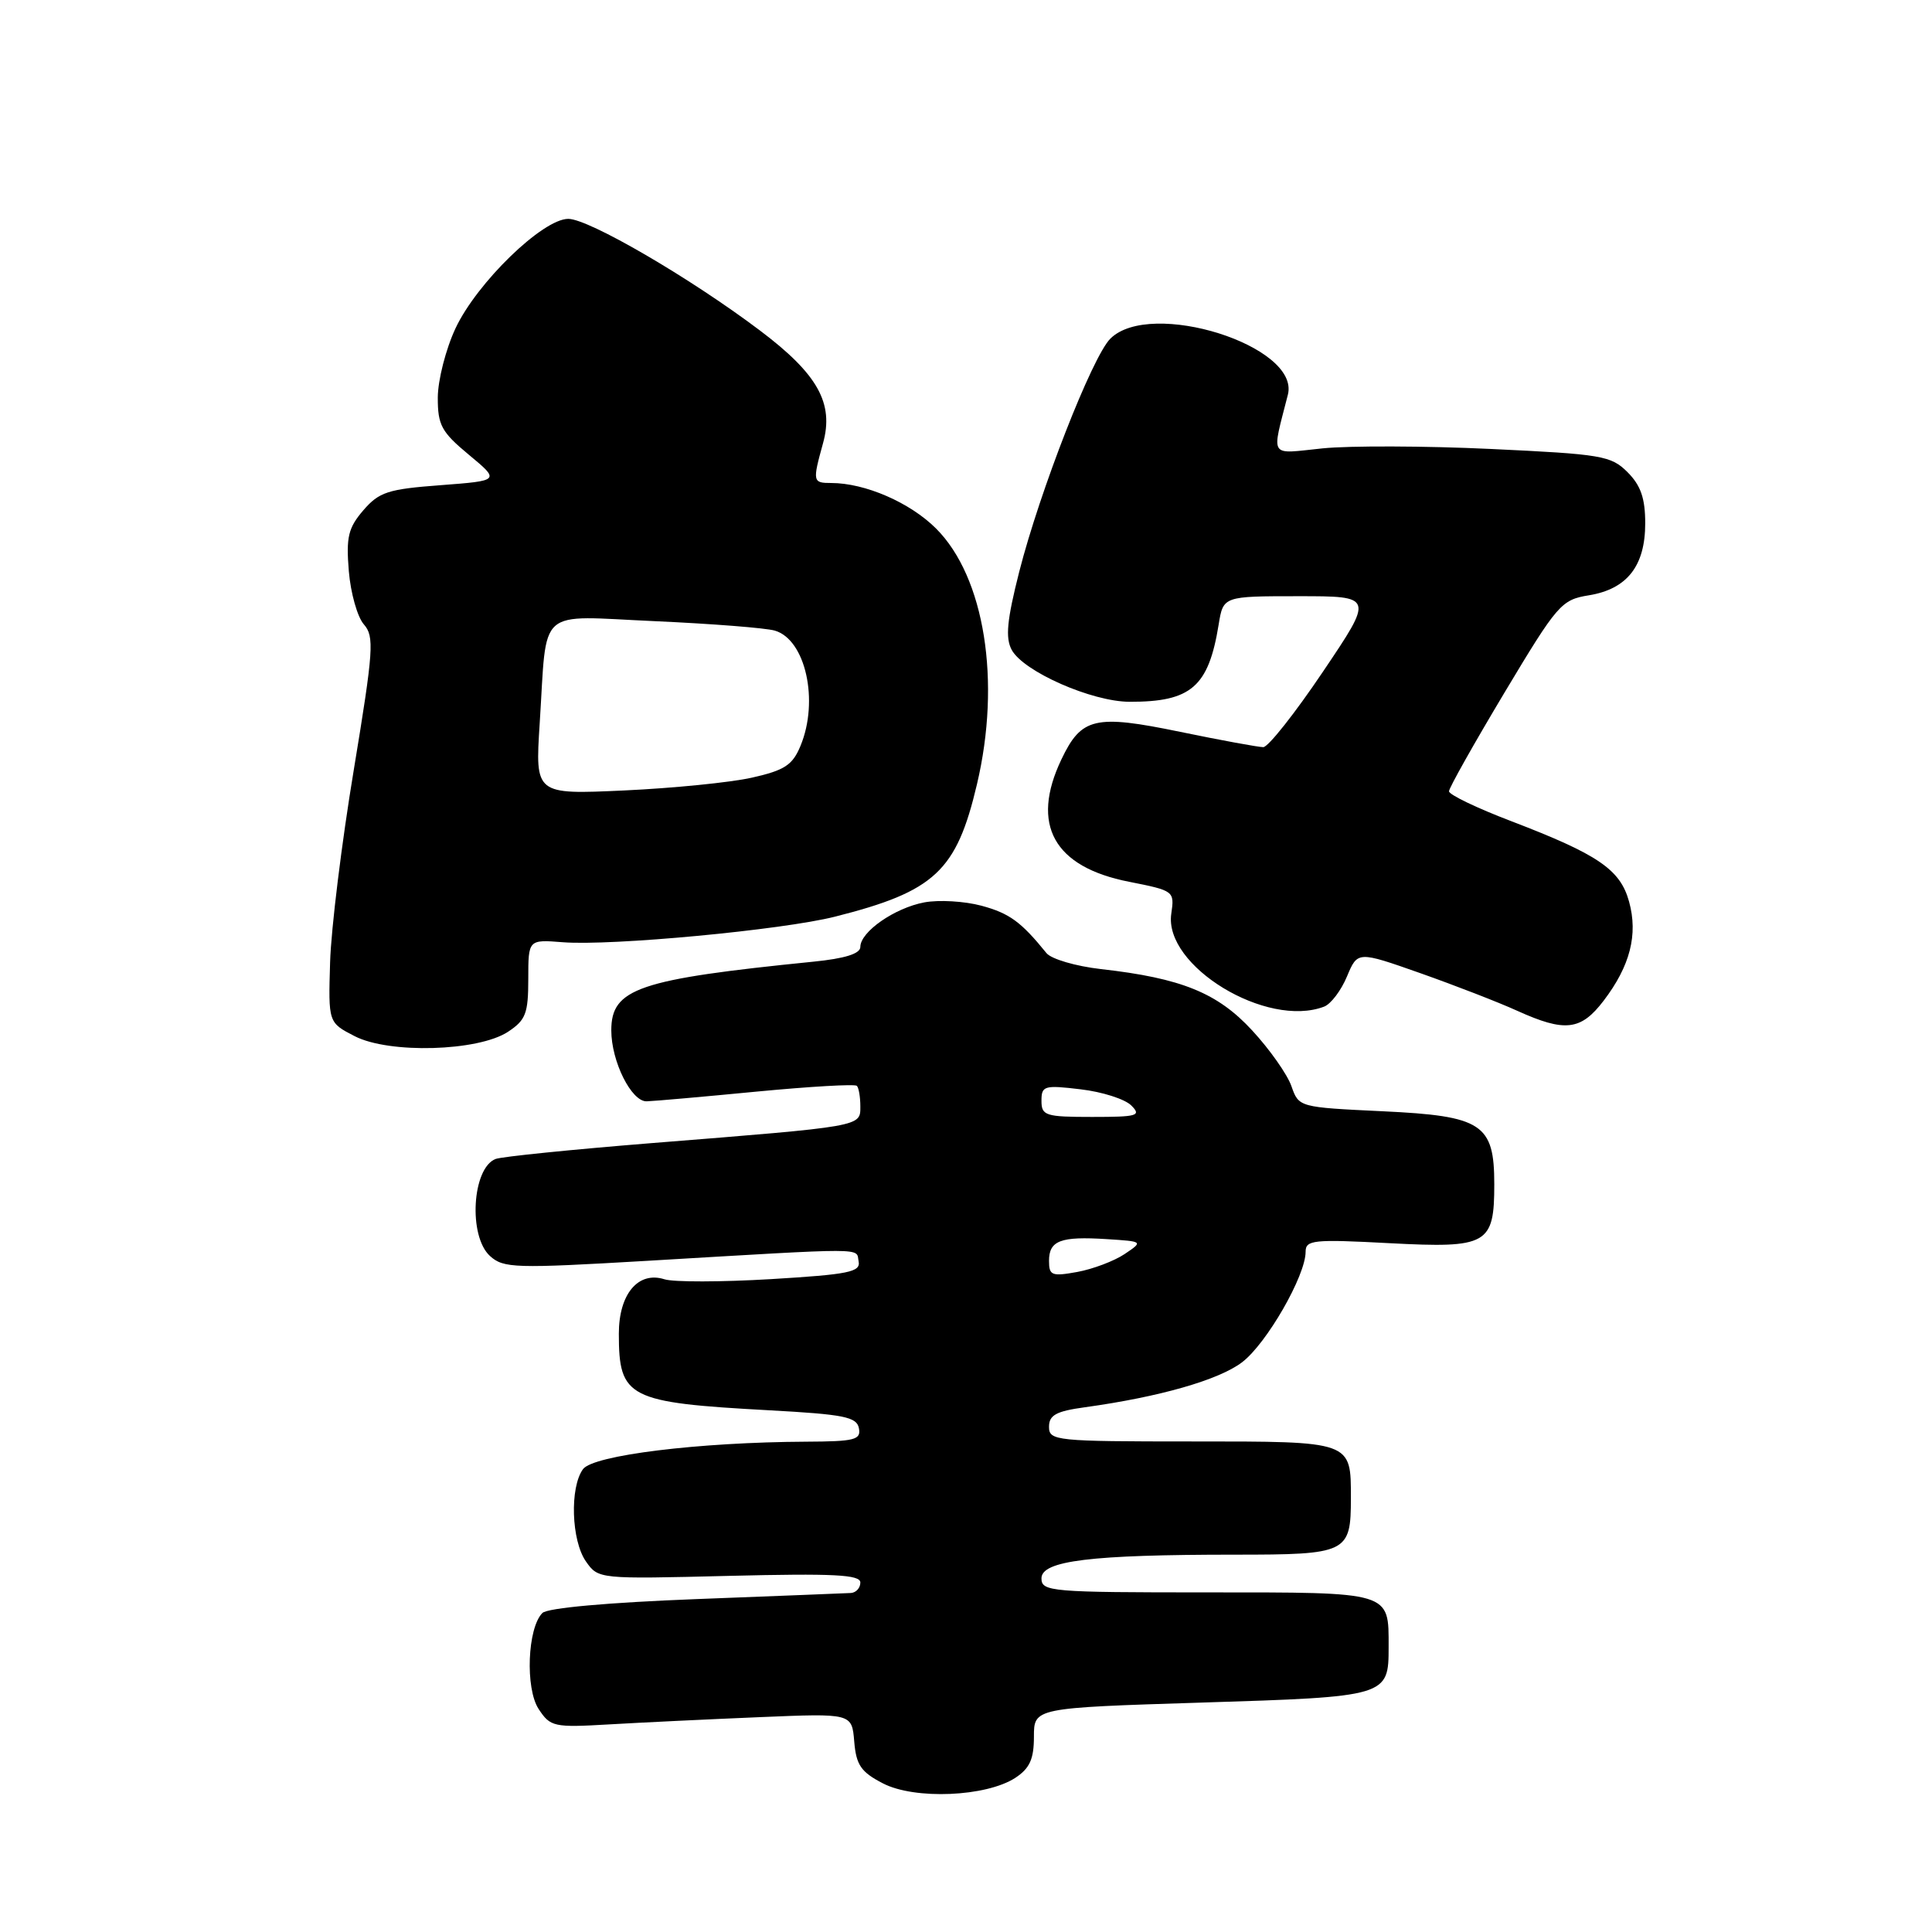 <?xml version="1.0" encoding="UTF-8" standalone="no"?>
<!DOCTYPE svg PUBLIC "-//W3C//DTD SVG 1.1//EN" "http://www.w3.org/Graphics/SVG/1.1/DTD/svg11.dtd" >
<svg xmlns="http://www.w3.org/2000/svg" xmlns:xlink="http://www.w3.org/1999/xlink" version="1.1" viewBox="0 0 256 256">
 <g >
 <path fill="currentColor"
d=" M 134.54 235.57 C 136.44 234.32 137.00 233.09 137.00 230.13 C 137.00 226.30 137.00 226.30 159.25 225.60 C 183.86 224.83 184.00 224.79 184.00 218.24 C 184.00 210.85 184.49 211.00 159.96 211.00 C 139.23 211.00 138.00 210.90 138.00 209.14 C 138.00 206.80 144.52 206.00 163.61 206.00 C 178.54 206.00 179.00 205.78 179.00 198.50 C 179.00 190.92 179.22 191.00 157.96 191.00 C 139.87 191.00 139.00 190.91 139.00 189.06 C 139.00 187.51 139.94 186.99 143.75 186.47 C 153.66 185.10 161.51 182.85 164.59 180.50 C 167.84 178.02 173.00 169.04 173.00 165.87 C 173.00 164.30 174.01 164.19 184.15 164.73 C 197.11 165.41 198.00 164.91 198.00 156.92 C 198.00 148.92 196.40 147.87 183.25 147.25 C 172.12 146.72 172.10 146.72 171.12 143.92 C 170.58 142.37 168.25 139.06 165.94 136.56 C 161.34 131.56 156.54 129.61 145.89 128.41 C 142.55 128.03 139.30 127.08 138.66 126.29 C 135.30 122.14 133.75 121.01 130.04 120.01 C 127.80 119.41 124.40 119.21 122.48 119.57 C 118.54 120.31 114.00 123.47 114.00 125.47 C 114.00 126.37 111.97 127.01 107.75 127.43 C 84.58 129.76 81.00 130.98 81.00 136.53 C 81.00 140.65 83.68 146.01 85.70 145.93 C 86.69 145.90 93.26 145.32 100.29 144.64 C 107.33 143.97 113.29 143.62 113.54 143.88 C 113.79 144.13 114.00 145.36 114.00 146.61 C 114.00 149.30 114.39 149.23 86.32 151.47 C 75.77 152.32 66.48 153.26 65.67 153.57 C 62.55 154.77 62.03 163.81 64.93 166.43 C 66.71 168.05 68.26 168.09 85.68 167.07 C 115.47 165.31 113.41 165.31 113.77 167.14 C 114.06 168.55 112.46 168.87 102.17 169.49 C 95.60 169.88 89.24 169.90 88.04 169.51 C 84.56 168.41 82.00 171.47 82.00 176.72 C 82.00 185.24 83.20 185.85 101.92 186.87 C 111.84 187.41 113.53 187.75 113.81 189.25 C 114.11 190.79 113.25 191.00 106.82 191.03 C 92.56 191.10 78.61 192.82 77.25 194.67 C 75.48 197.10 75.70 204.13 77.64 206.90 C 79.28 209.24 79.34 209.24 96.64 208.81 C 110.49 208.47 114.00 208.65 114.00 209.69 C 114.00 210.41 113.44 211.03 112.75 211.08 C 112.06 211.12 102.83 211.48 92.24 211.89 C 80.56 212.34 72.54 213.06 71.87 213.73 C 69.89 215.71 69.58 223.71 71.37 226.45 C 72.93 228.82 73.37 228.92 80.75 228.49 C 85.01 228.24 93.99 227.81 100.69 227.53 C 112.88 227.02 112.88 227.02 113.19 230.76 C 113.45 233.88 114.08 234.80 117.00 236.31 C 121.21 238.49 130.68 238.09 134.54 235.57 Z  M 67.31 136.72 C 69.66 135.17 70.00 134.30 70.00 129.72 C 70.00 124.49 70.00 124.49 74.57 124.85 C 80.99 125.36 103.65 123.23 110.65 121.46 C 123.86 118.12 126.74 115.43 129.45 103.93 C 132.68 90.26 130.47 76.47 124.04 70.04 C 120.59 66.59 114.63 64.00 110.13 64.00 C 107.69 64.00 107.65 63.81 109.05 58.75 C 110.53 53.44 108.37 49.57 100.68 43.78 C 91.42 36.80 78.02 29.00 75.30 29.00 C 71.91 29.00 63.19 37.46 60.36 43.50 C 59.07 46.25 58.02 50.38 58.01 52.67 C 58.00 56.33 58.49 57.24 62.13 60.26 C 66.26 63.69 66.26 63.69 58.38 64.29 C 51.40 64.81 50.23 65.20 48.14 67.62 C 46.14 69.95 45.85 71.17 46.22 75.67 C 46.46 78.58 47.36 81.76 48.21 82.73 C 49.62 84.34 49.50 86.12 46.88 102.00 C 45.28 111.62 43.87 123.10 43.74 127.50 C 43.50 135.50 43.50 135.50 47.00 137.30 C 51.57 139.65 63.34 139.32 67.31 136.72 Z  M 212.49 132.60 C 216.00 128.00 217.07 123.84 215.86 119.47 C 214.69 115.21 211.77 113.22 200.25 108.81 C 195.71 107.08 192.00 105.30 192.00 104.85 C 192.00 104.41 195.31 98.53 199.35 91.78 C 206.38 80.05 206.88 79.47 210.54 78.88 C 215.61 78.05 218.00 74.99 218.00 69.34 C 218.00 66.03 217.41 64.32 215.66 62.57 C 213.48 60.38 212.24 60.18 197.54 59.49 C 188.87 59.08 178.84 59.05 175.26 59.41 C 168.03 60.15 168.48 60.85 170.65 52.30 C 172.30 45.83 152.44 39.56 147.12 44.88 C 144.72 47.28 137.78 65.05 135.05 75.77 C 133.43 82.16 133.20 84.50 134.05 86.10 C 135.60 88.98 144.67 92.98 149.68 92.99 C 157.84 93.01 160.14 91.01 161.48 82.75 C 162.09 79.00 162.09 79.00 172.07 79.00 C 182.04 79.00 182.04 79.00 175.30 89.00 C 171.60 94.50 168.04 99.00 167.39 99.00 C 166.75 99.00 161.78 98.09 156.36 96.97 C 145.08 94.64 143.29 95.06 140.64 100.63 C 136.52 109.27 139.62 114.88 149.61 116.84 C 155.57 118.02 155.64 118.07 155.20 121.08 C 154.19 128.00 167.85 136.30 175.46 133.38 C 176.35 133.04 177.71 131.24 178.48 129.39 C 179.89 126.02 179.89 126.02 188.23 128.96 C 192.81 130.58 198.57 132.81 201.03 133.93 C 207.37 136.80 209.47 136.56 212.49 132.60 Z  M 139.00 167.08 C 139.00 164.38 140.52 163.80 146.63 164.19 C 151.50 164.50 151.50 164.50 149.00 166.18 C 147.62 167.10 144.81 168.16 142.75 168.54 C 139.37 169.15 139.00 169.01 139.00 167.08 Z  M 138.00 145.86 C 138.00 143.87 138.36 143.76 143.19 144.34 C 146.04 144.67 149.07 145.64 149.90 146.48 C 151.27 147.84 150.73 148.00 144.71 148.00 C 138.52 148.00 138.00 147.83 138.00 145.86 Z  M 71.51 95.89 C 72.53 80.15 70.89 81.61 86.81 82.31 C 94.34 82.65 101.48 83.21 102.67 83.56 C 106.74 84.75 108.55 92.85 106.07 98.83 C 105.02 101.38 103.96 102.07 99.65 103.04 C 96.82 103.68 89.19 104.44 82.70 104.74 C 70.91 105.28 70.91 105.28 71.51 95.89 Z "/>
</g>
</svg>